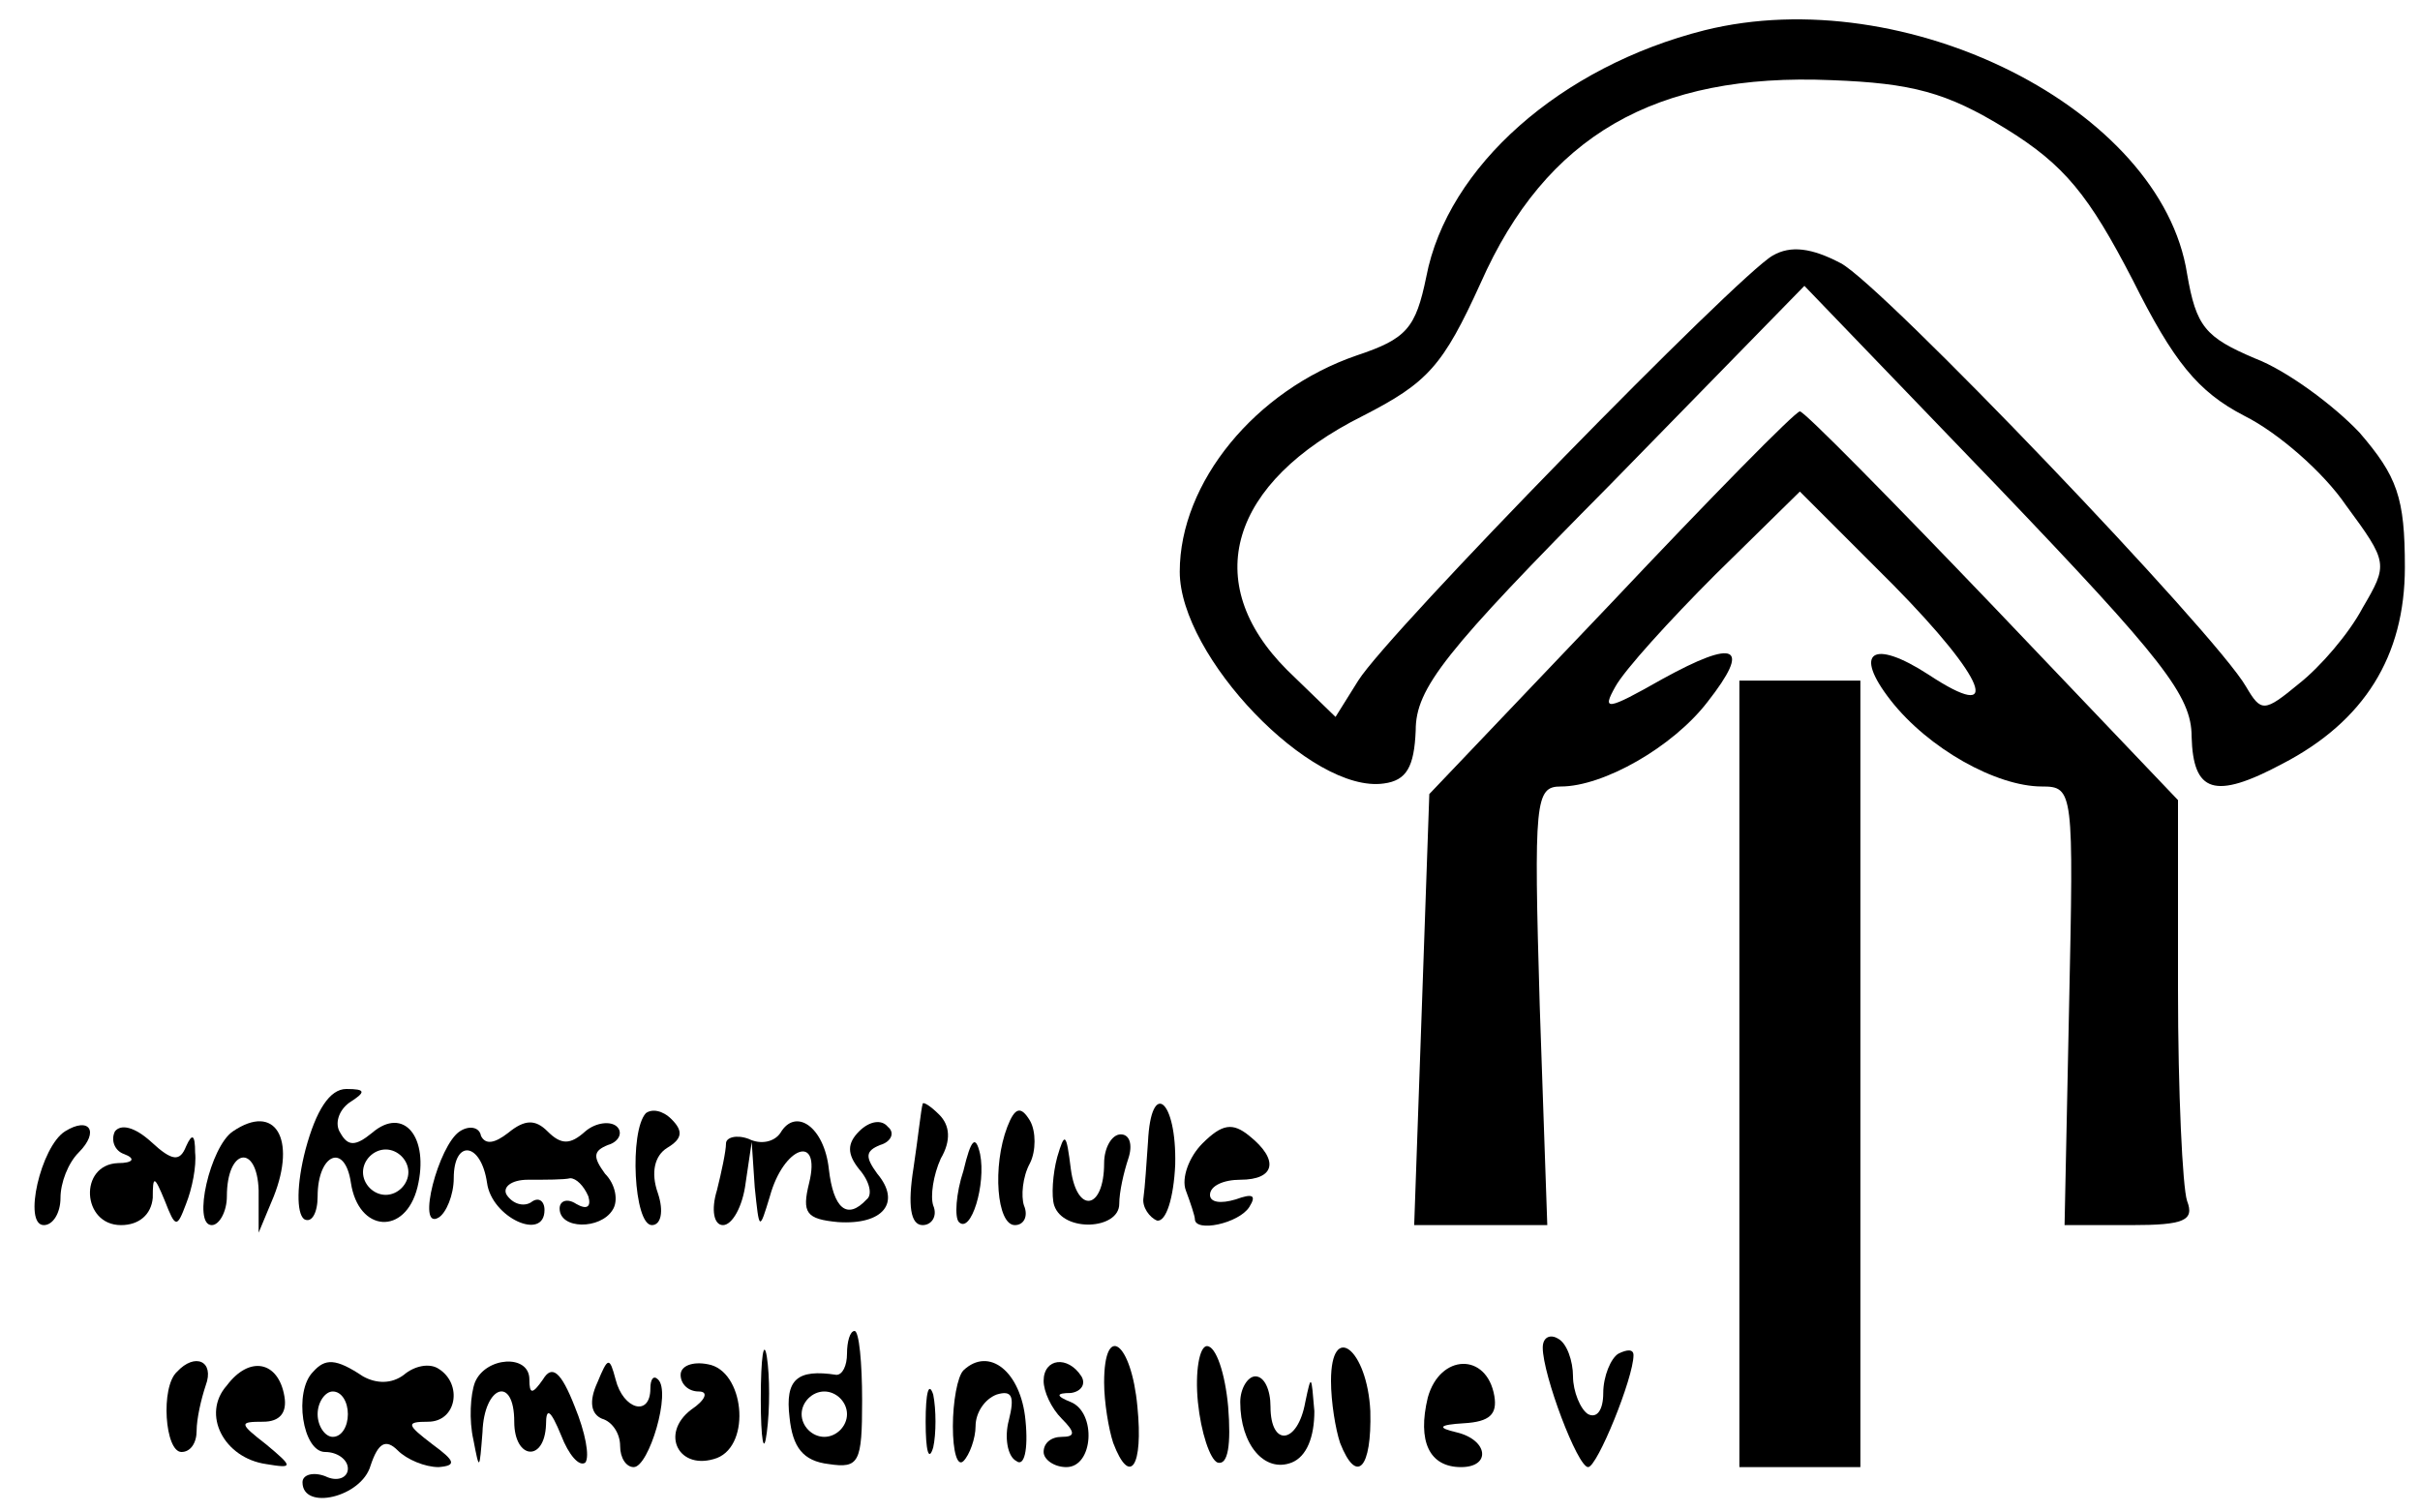 <?xml version="1.0" standalone="no"?>
<!DOCTYPE svg PUBLIC "-//W3C//DTD SVG 20010904//EN"
 "http://www.w3.org/TR/2001/REC-SVG-20010904/DTD/svg10.dtd">
<svg version="1.0" xmlns="http://www.w3.org/2000/svg"
 width="160pt" height="100pt" viewBox="0 0 160 100"
 preserveAspectRatio="xMidYMid meet">
<g transform="translate(0,100) scale(0.1,-0.1)"
fill="#000000" stroke="none">
<path d="M1127 980 c-95 -24 -170 -90 -184 -163 -7 -34 -13 -41 -46 -52 -67
-23 -117 -84 -117 -143 0 -56 87 -147 135 -140 15 2 20 11 21 35 0 28 19 52
129 163 l128 131 128 -133 c109 -114 128 -138 128 -165 1 -37 15 -42 60 -18
54 28 81 71 81 130 0 46 -5 60 -30 89 -17 18 -48 41 -69 49 -33 14 -39 21 -45
56 -17 109 -186 194 -319 161z m199 -65 c39 -24 55 -44 84 -100 27 -54 43 -74
74 -90 22 -11 52 -37 67 -59 28 -38 28 -39 11 -68 -9 -17 -28 -39 -42 -50 -23
-19 -25 -19 -35 -2 -20 35 -241 266 -268 280 -19 10 -33 12 -45 5 -23 -13
-254 -249 -274 -281 l-15 -24 -32 31 c-58 58 -38 124 50 168 43 22 53 33 78
88 43 97 115 139 232 134 53 -2 76 -8 115 -32z"/>
<path d="M1065 601 l-120 -126 -5 -143 -5 -142 44 0 44 0 -5 145 c-4 136 -3
145 14 145 28 0 74 26 97 56 29 37 19 42 -30 15 -37 -21 -40 -21 -31 -5 6 11
36 44 66 74 l56 55 62 -62 c61 -62 73 -92 23 -59 -37 24 -50 15 -25 -17 25
-32 70 -57 100 -57 21 0 21 -3 18 -145 l-3 -145 44 0 c35 0 42 3 37 16 -3 9
-6 72 -6 140 l0 125 -122 128 c-68 71 -125 129 -128 129 -3 0 -59 -57 -125
-127z"/>
<path d="M1150 290 l0 -260 40 0 40 0 0 260 0 260 -40 0 -40 0 0 -260z"/>
<path d="M202 240 c-6 -23 -6 -42 -1 -46 5 -3 9 4 9 15 0 28 18 36 22 9 5 -33
36 -35 44 -3 8 33 -9 54 -30 36 -11 -9 -16 -9 -21 0 -4 6 -1 15 6 20 11 7 11
9 -2 9 -11 0 -20 -14 -27 -40z m68 -15 c0 -8 -7 -15 -15 -15 -8 0 -15 7 -15
15 0 8 7 15 15 15 8 0 15 -7 15 -15z"/>
<path d="M427 264 c-11 -12 -8 -74 4 -74 6 0 8 9 4 21 -5 14 -2 25 6 30 10 6
11 11 3 19 -6 6 -13 7 -17 4z"/>
<path d="M610 270 c-1 -3 -3 -22 -6 -42 -4 -25 -2 -38 6 -38 6 0 10 6 7 13 -2
6 0 20 5 31 7 12 6 22 -1 29 -6 6 -11 9 -11 7z"/>
<path d="M666 255 c-10 -26 -7 -65 5 -65 6 0 9 6 6 13 -2 6 -1 19 4 28 4 8 4
21 0 28 -6 10 -10 9 -15 -4z"/>
<path d="M759 245 c-1 -14 -2 -30 -3 -37 -1 -6 4 -13 9 -15 6 -1 11 15 12 37
1 43 -16 57 -18 15z"/>
<path d="M43 252 c-16 -10 -28 -62 -14 -62 6 0 11 8 11 18 0 10 5 23 12 30 14
14 7 24 -9 14z"/>
<path d="M76 252 c-3 -6 0 -13 6 -15 8 -3 6 -6 -4 -6 -26 -1 -24 -41 2 -41 12
0 20 7 21 18 0 15 1 15 8 -2 7 -18 8 -18 14 -2 4 10 7 25 6 34 0 12 -2 13 -6
4 -4 -10 -9 -10 -23 3 -11 10 -20 12 -24 7z"/>
<path d="M154 252 c-15 -10 -27 -62 -14 -62 5 0 10 9 10 19 0 32 20 35 21 4
l0 -28 10 24 c15 38 1 62 -27 43z"/>
<path d="M304 252 c-14 -9 -29 -66 -14 -57 5 3 10 15 10 26 0 26 18 24 22 -3
3 -23 38 -39 38 -18 0 6 -4 9 -9 5 -5 -3 -12 -1 -16 5 -3 5 3 10 14 10 12 0
24 0 28 1 4 0 9 -5 12 -12 2 -7 -1 -9 -8 -5 -6 4 -11 2 -11 -3 0 -14 27 -14
35 -1 4 6 2 17 -5 24 -8 11 -8 15 2 19 7 2 10 8 6 12 -4 4 -14 3 -21 -3 -10
-9 -16 -9 -25 0 -8 8 -15 8 -26 -1 -9 -7 -15 -8 -18 -2 -1 6 -8 7 -14 3z"/>
<path d="M516 251 c-4 -6 -13 -8 -21 -4 -8 3 -15 1 -15 -3 0 -5 -3 -19 -6 -31
-4 -13 -2 -23 4 -23 6 0 13 12 15 28 l4 27 2 -30 c3 -29 3 -29 10 -6 9 33 34
42 26 9 -5 -20 -2 -24 19 -26 30 -2 42 13 26 32 -8 11 -8 15 2 19 7 2 10 8 5
12 -4 5 -12 4 -19 -3 -8 -8 -8 -15 0 -25 7 -8 9 -17 5 -20 -13 -14 -22 -6 -25
20 -3 28 -22 41 -32 24z"/>
<path d="M795 244 c-9 -9 -14 -23 -11 -31 3 -8 6 -17 6 -19 0 -9 29 -3 36 8 5
8 2 9 -9 5 -10 -3 -17 -2 -17 3 0 6 9 10 20 10 23 0 26 13 6 29 -11 9 -18 8
-31 -5z"/>
<path d="M637 226 c-5 -15 -6 -31 -3 -34 8 -8 18 25 14 45 -3 13 -6 10 -11
-11z"/>
<path d="M699 235 c-3 -11 -4 -26 -2 -32 6 -18 43 -16 43 1 0 8 3 21 6 30 3 9
1 16 -5 16 -6 0 -11 -9 -11 -19 0 -31 -18 -34 -22 -4 -3 24 -4 25 -9 8z"/>
<path d="M503 75 c0 -27 2 -38 4 -22 2 15 2 37 0 50 -2 12 -4 0 -4 -28z"/>
<path d="M560 105 c0 -8 -3 -14 -7 -14 -26 4 -34 -3 -31 -28 2 -20 9 -29 26
-31 20 -3 22 1 22 42 0 25 -2 46 -5 46 -3 0 -5 -7 -5 -15z m0 -40 c0 -8 -7
-15 -15 -15 -8 0 -15 7 -15 15 0 8 7 15 15 15 8 0 15 -7 15 -15z"/>
<path d="M1020 109 c0 -18 23 -79 30 -79 6 0 30 59 30 74 0 4 -4 4 -10 1 -5
-3 -10 -15 -10 -26 0 -11 -4 -17 -10 -14 -5 3 -10 15 -10 25 0 10 -4 22 -10
25 -5 3 -10 1 -10 -6z"/>
<path d="M730 86 c0 -13 3 -31 6 -40 11 -29 20 -16 16 24 -4 43 -22 56 -22 16z"/>
<path d="M792 73 c2 -20 8 -38 13 -40 7 -2 9 12 7 37 -2 22 -8 40 -14 40 -5 0
-8 -17 -6 -37z"/>
<path d="M880 87 c0 -14 3 -32 6 -41 11 -28 21 -17 20 21 -2 41 -26 60 -26 20z"/>
<path d="M117 93 c-11 -10 -8 -53 3 -53 6 0 10 6 10 14 0 8 3 21 6 30 6 16 -7
22 -19 9z"/>
<path d="M150 84 c-17 -19 -2 -48 26 -52 18 -3 18 -2 0 13 -18 14 -18 15 -2
15 11 0 16 6 14 17 -4 23 -23 27 -38 7z"/>
<path d="M207 93 c-13 -13 -7 -53 8 -53 8 0 15 -5 15 -11 0 -6 -7 -9 -15 -5
-8 3 -15 1 -15 -4 0 -19 39 -10 45 11 5 15 10 18 18 10 6 -6 18 -11 27 -11 12
1 11 4 -4 15 -17 13 -18 15 -3 15 19 0 23 25 7 35 -6 4 -16 2 -23 -4 -8 -6
-18 -6 -27 -1 -18 12 -25 12 -33 3z m23 -28 c0 -8 -4 -15 -10 -15 -5 0 -10 7
-10 15 0 8 5 15 10 15 6 0 10 -7 10 -15z"/>
<path d="M314 86 c-3 -8 -4 -25 -1 -38 4 -21 4 -20 6 5 1 31 21 38 21 7 0 -25
20 -27 21 -2 0 12 3 10 10 -7 5 -13 12 -21 16 -18 3 4 0 20 -7 37 -9 23 -15
28 -21 18 -7 -10 -9 -10 -9 0 0 17 -29 15 -36 -2z"/>
<path d="M395 86 c-6 -13 -4 -21 3 -24 7 -2 12 -10 12 -18 0 -8 4 -14 9 -14
10 0 25 50 16 58 -3 3 -5 0 -5 -6 0 -19 -18 -14 -23 6 -4 15 -5 15 -12 -2z"/>
<path d="M450 91 c0 -6 5 -11 12 -11 7 0 4 -6 -5 -12 -21 -16 -8 -41 17 -32
23 9 18 58 -6 62 -10 2 -18 -1 -18 -7z"/>
<path d="M637 94 c-4 -4 -7 -21 -7 -37 0 -17 3 -27 7 -23 4 4 8 15 8 23 0 9 6
18 14 21 10 3 12 -1 8 -17 -3 -11 -1 -24 5 -27 5 -4 8 7 6 27 -3 32 -24 49
-41 33z"/>
<path d="M690 87 c0 -7 5 -18 12 -25 9 -9 9 -12 0 -12 -7 0 -12 -4 -12 -10 0
-5 7 -10 15 -10 18 0 20 36 3 43 -10 4 -10 6 0 6 7 1 10 6 7 11 -9 14 -25 12
-25 -3z"/>
<path d="M944 76 c-7 -29 1 -46 22 -46 20 0 18 18 -3 23 -13 3 -12 5 5 6 17 1
22 6 20 18 -5 29 -36 28 -44 -1z"/>
<path d="M612 60 c0 -19 2 -27 5 -17 2 9 2 25 0 35 -3 9 -5 1 -5 -18z"/>
<path d="M820 73 c0 -28 16 -47 34 -40 10 4 15 17 15 34 -2 24 -2 25 -6 6 -5
-28 -23 -30 -23 -3 0 11 -4 20 -10 20 -5 0 -10 -8 -10 -17z"/>
</g>
</svg>
